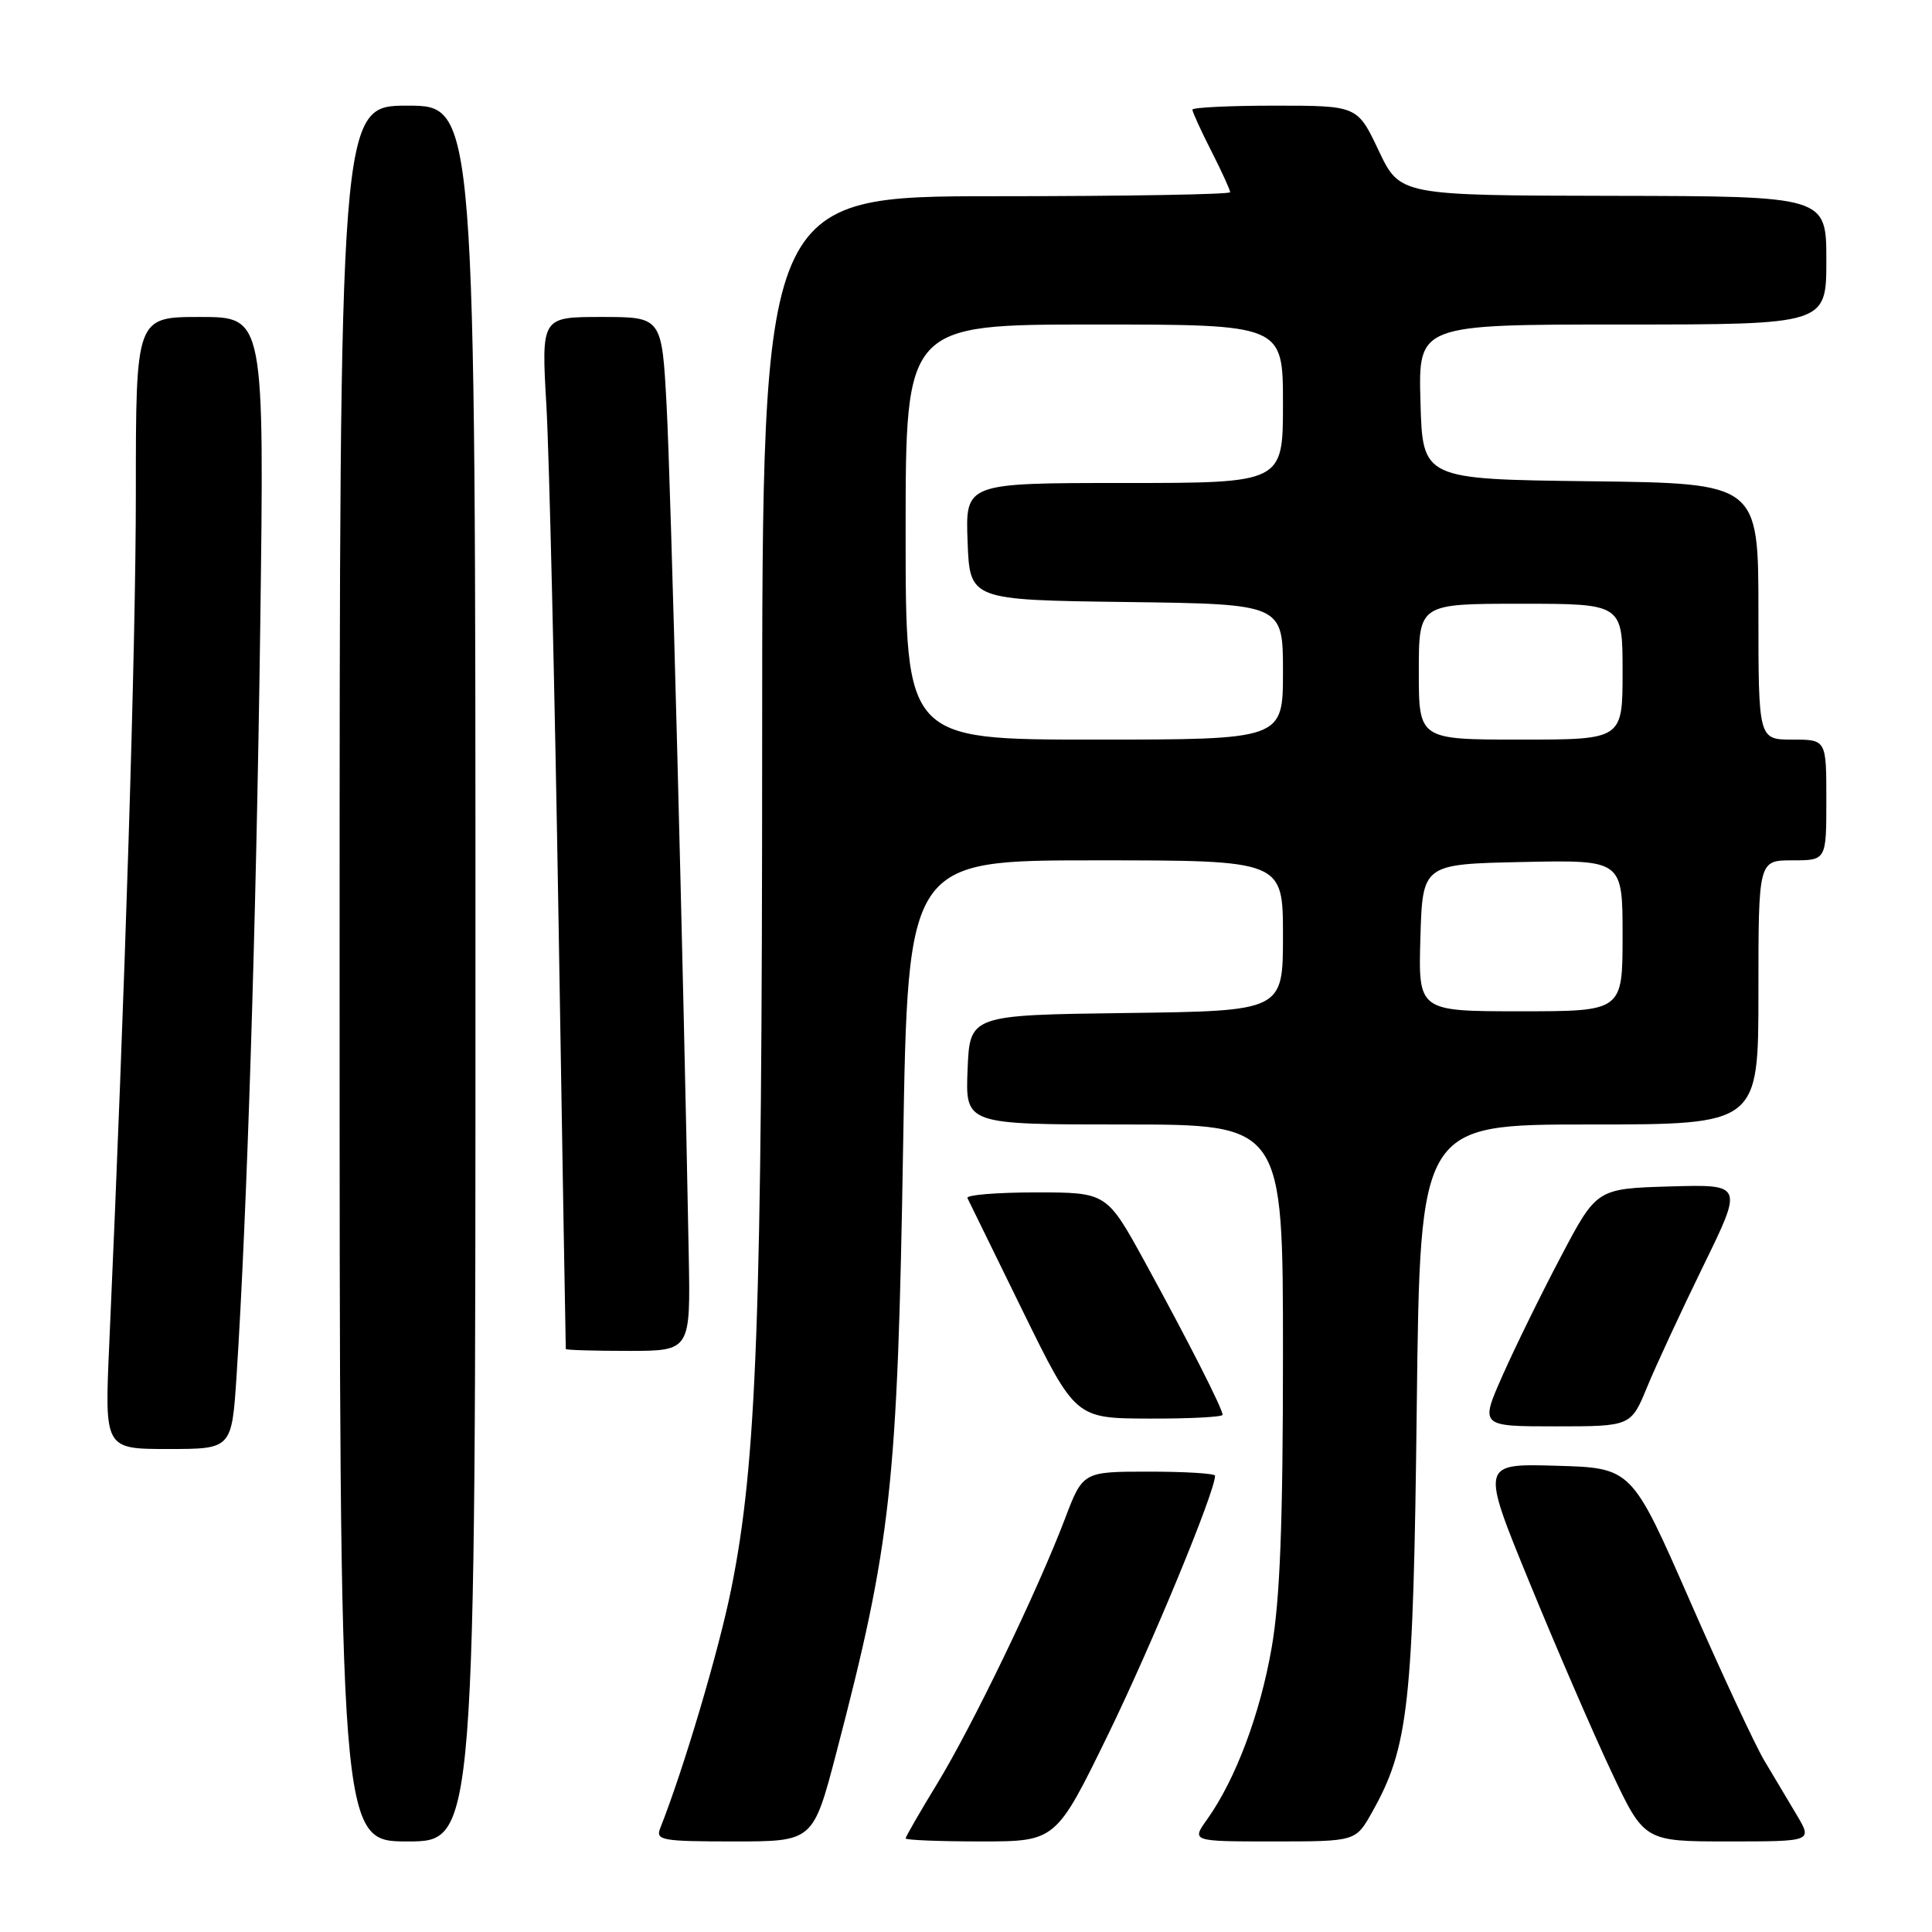<?xml version="1.0" encoding="UTF-8" standalone="no"?>
<!DOCTYPE svg PUBLIC "-//W3C//DTD SVG 1.1//EN" "http://www.w3.org/Graphics/SVG/1.1/DTD/svg11.dtd" >
<svg xmlns="http://www.w3.org/2000/svg" xmlns:xlink="http://www.w3.org/1999/xlink" version="1.1" viewBox="0 0 256 256">
 <g >
 <path fill="currentColor"
d=" M 63.00 129.00 C 63.00 14.00 63.00 14.00 54.00 14.00 C 45.00 14.00 45.00 14.00 45.00 129.00 C 45.00 244.00 45.00 244.00 54.00 244.00 C 63.00 244.00 63.00 244.00 63.00 129.00 Z  M 110.82 232.25 C 118.10 204.38 118.93 196.89 119.67 151.75 C 120.30 114.00 120.30 114.00 145.15 114.00 C 170.00 114.00 170.00 114.00 170.00 123.98 C 170.00 133.96 170.00 133.96 149.25 134.23 C 128.50 134.50 128.50 134.50 128.21 141.75 C 127.91 149.00 127.91 149.00 148.96 149.00 C 170.00 149.00 170.00 149.00 170.00 179.37 C 170.00 201.88 169.61 211.97 168.50 218.34 C 166.97 227.13 163.72 235.78 159.97 241.05 C 157.86 244.00 157.86 244.00 168.75 244.00 C 179.63 244.00 179.63 244.00 181.79 240.16 C 186.66 231.49 187.27 226.02 187.73 186.25 C 188.17 149.00 188.17 149.00 210.58 149.00 C 233.00 149.00 233.00 149.00 233.00 131.50 C 233.00 114.00 233.00 114.00 237.50 114.00 C 242.00 114.00 242.00 114.00 242.00 106.00 C 242.00 98.00 242.00 98.00 237.50 98.00 C 233.00 98.00 233.00 98.00 233.00 81.02 C 233.00 64.04 233.00 64.04 210.75 63.77 C 188.50 63.50 188.50 63.50 188.22 53.25 C 187.93 43.00 187.93 43.00 214.97 43.00 C 242.00 43.00 242.00 43.00 242.00 34.50 C 242.00 26.00 242.00 26.00 213.75 25.95 C 185.50 25.90 185.50 25.90 182.68 19.95 C 179.86 14.00 179.86 14.00 168.93 14.00 C 162.92 14.00 158.00 14.24 158.00 14.53 C 158.00 14.83 159.12 17.29 160.50 20.00 C 161.88 22.71 163.00 25.17 163.00 25.47 C 163.00 25.76 149.05 26.00 132.00 26.00 C 101.00 26.00 101.00 26.00 100.99 98.75 C 100.98 174.54 100.28 193.76 96.90 210.50 C 95.24 218.75 90.58 234.44 87.48 242.25 C 86.85 243.85 87.69 244.00 97.26 244.00 C 107.74 244.00 107.74 244.00 110.82 232.25 Z  M 146.87 229.75 C 152.61 217.96 161.00 197.67 161.00 195.54 C 161.00 195.24 157.06 195.00 152.24 195.00 C 143.49 195.00 143.49 195.00 141.11 201.25 C 137.49 210.78 128.85 228.69 124.18 236.35 C 121.88 240.12 120.00 243.38 120.00 243.60 C 120.00 243.82 124.48 244.00 129.96 244.00 C 139.92 244.00 139.92 244.00 146.87 229.75 Z  M 238.08 240.50 C 236.94 238.57 234.99 235.31 233.76 233.25 C 232.54 231.19 228.08 221.63 223.87 212.00 C 216.20 194.50 216.20 194.50 206.21 194.22 C 196.21 193.93 196.21 193.93 202.68 209.72 C 206.24 218.40 211.11 229.66 213.51 234.75 C 217.87 244.00 217.87 244.00 229.02 244.00 C 240.16 244.00 240.16 244.00 238.08 240.50 Z  M 31.35 182.25 C 32.73 160.84 33.95 122.43 34.48 83.25 C 35.03 42.00 35.03 42.00 26.52 42.00 C 18.00 42.00 18.00 42.00 18.00 65.38 C 18.00 85.62 16.57 131.38 14.47 178.25 C 13.86 192.00 13.86 192.00 22.29 192.00 C 30.71 192.00 30.71 192.00 31.35 182.25 Z  M 218.27 183.75 C 219.46 180.86 222.81 173.65 225.71 167.71 C 230.98 156.93 230.98 156.93 221.27 157.21 C 211.57 157.50 211.57 157.50 206.83 166.50 C 204.22 171.45 200.74 178.54 199.10 182.25 C 196.11 189.00 196.11 189.00 206.11 189.00 C 216.11 189.00 216.11 189.00 218.27 183.75 Z  M 162.00 187.47 C 162.00 186.66 157.39 177.60 151.72 167.25 C 146.65 158.00 146.65 158.00 137.24 158.00 C 132.07 158.00 127.99 158.34 128.19 158.75 C 128.38 159.16 131.68 165.90 135.52 173.72 C 142.50 187.94 142.50 187.94 152.25 187.97 C 157.61 187.99 162.00 187.76 162.00 187.47 Z  M 91.26 166.25 C 90.55 127.81 88.88 63.95 88.33 53.75 C 87.70 42.00 87.70 42.00 79.71 42.00 C 71.72 42.00 71.72 42.00 72.40 53.75 C 72.77 60.21 73.50 90.92 74.01 122.00 C 74.52 153.07 74.95 178.61 74.97 178.75 C 74.99 178.89 78.71 179.00 83.25 179.00 C 91.50 179.00 91.50 179.00 91.26 166.25 Z  M 188.21 124.25 C 188.50 114.50 188.50 114.50 201.75 114.22 C 215.00 113.94 215.00 113.94 215.00 123.97 C 215.00 134.00 215.00 134.00 201.46 134.00 C 187.93 134.00 187.93 134.00 188.21 124.25 Z  M 120.00 70.50 C 120.00 43.00 120.00 43.00 145.00 43.00 C 170.00 43.00 170.00 43.00 170.00 53.50 C 170.00 64.00 170.00 64.00 148.96 64.00 C 127.92 64.00 127.92 64.00 128.21 71.75 C 128.50 79.50 128.50 79.50 149.25 79.77 C 170.00 80.04 170.00 80.04 170.00 89.02 C 170.00 98.00 170.00 98.00 145.00 98.00 C 120.00 98.00 120.00 98.00 120.00 70.50 Z  M 188.00 89.00 C 188.00 80.00 188.00 80.00 201.50 80.00 C 215.00 80.00 215.00 80.00 215.00 89.00 C 215.00 98.00 215.00 98.00 201.50 98.00 C 188.00 98.00 188.00 98.00 188.00 89.00 Z "/>
</g>
</svg>